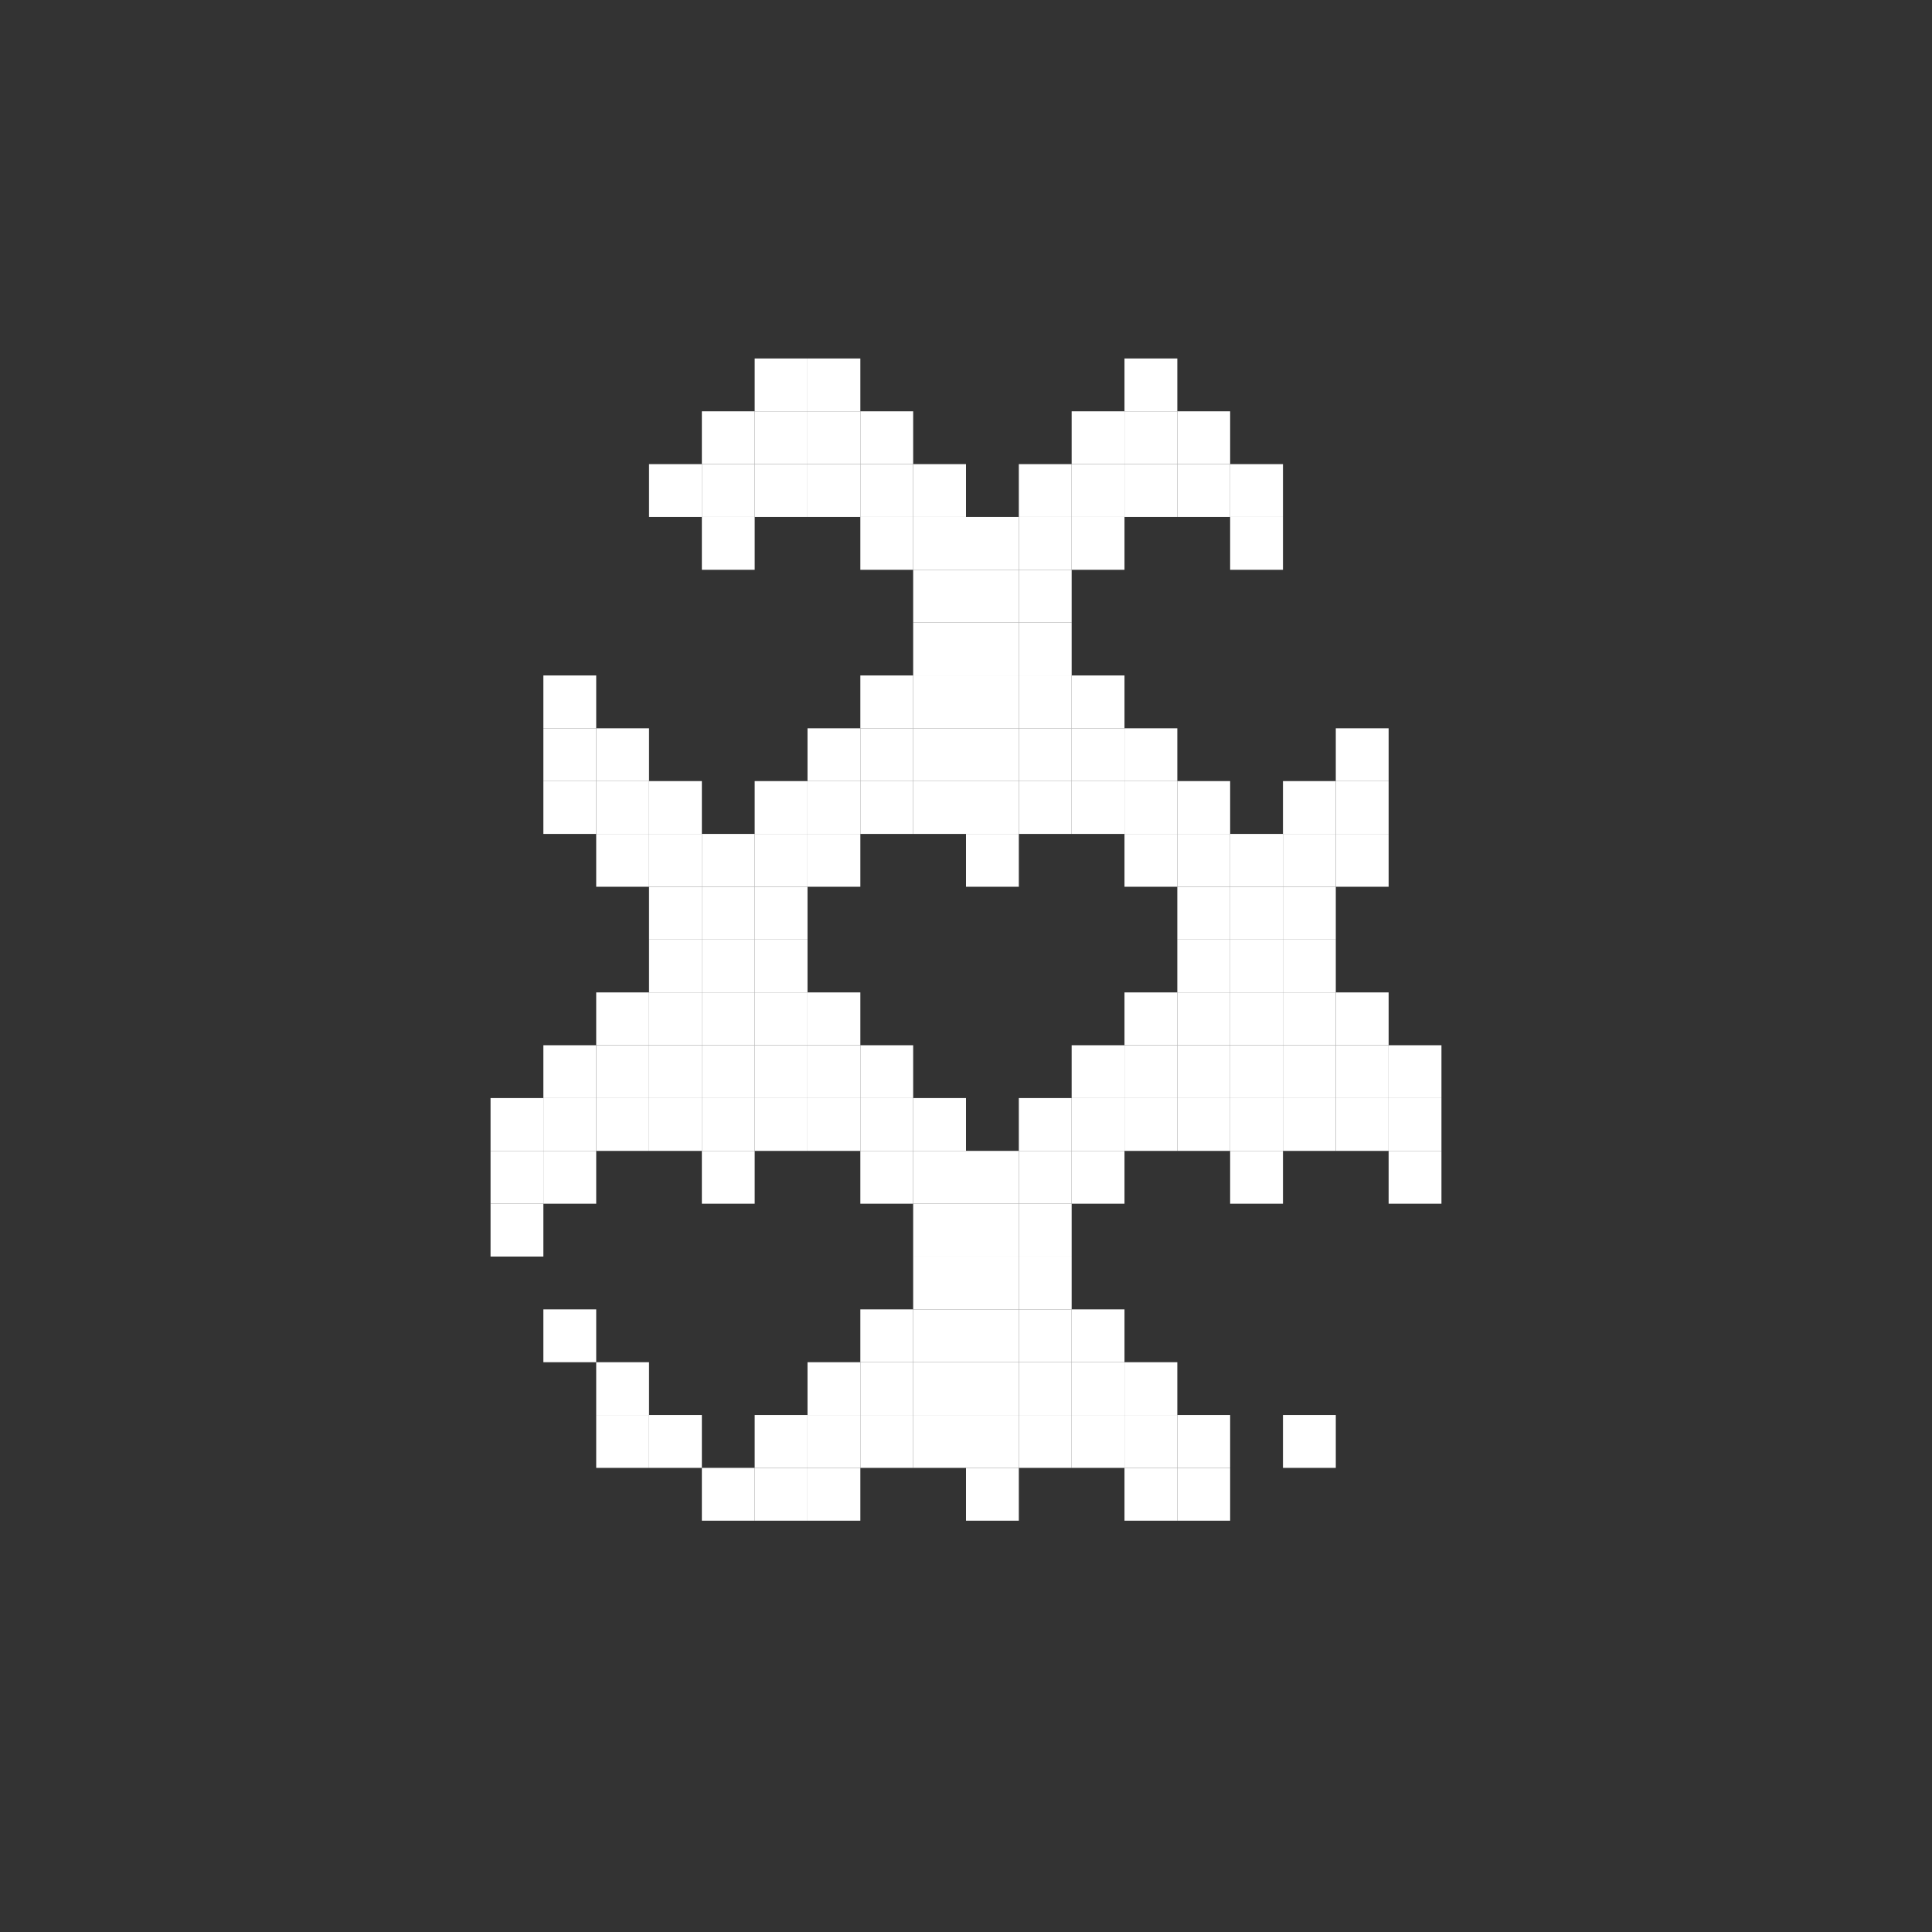 <svg width="1024" height="1024" viewBox="0 0 1024 1024" fill="none" xmlns="http://www.w3.org/2000/svg">
<rect x="0" y="0" width="1024" height="1024" fill="#333333" stroke="none"/>
<rect x="680" y="750" width="28" height="28" fill="white"/>
<rect x="372" y="274" width="28" height="28" fill="white"/>
<rect x="512" y="778" width="28" height="28" fill="white"/>
<rect x="288" y="694" width="28" height="28" fill="white"/>
<rect x="736" y="610" width="28" height="28" fill="white"/>
<rect x="260" y="638" width="28" height="28" fill="white"/>
<rect x="372" y="610" width="28" height="28" fill="white"/>
<rect x="316" y="722" width="28" height="28" fill="white"/>
<rect x="652" y="274" width="28" height="28" fill="white"/>
<rect x="596" y="190" width="28" height="28" fill="white"/>
<rect x="596" y="778" width="28" height="28" fill="white"/>
<rect x="624" y="778" width="28" height="28" fill="white"/>
<rect x="596" y="218" width="28" height="28" fill="white"/>
<rect x="624" y="218" width="28" height="28" fill="white"/>
<rect x="316" y="750" width="28" height="28" fill="white"/>
<rect x="344" y="750" width="28" height="28" fill="white"/>
<rect x="400" y="750" width="28" height="28" fill="white"/>
<rect x="428" y="750" width="28" height="28" fill="white"/>
<rect x="260" y="582" width="28" height="28" fill="white"/>
<rect x="288" y="582" width="28" height="28" fill="white"/>
<rect x="260" y="610" width="28" height="28" fill="white"/>
<rect x="288" y="610" width="28" height="28" fill="white"/>
<rect x="288" y="386" width="28" height="28" fill="white"/>
<rect x="316" y="386" width="28" height="28" fill="white"/>
<rect x="596" y="526" width="28" height="28" fill="white"/>
<rect x="624" y="526" width="28" height="28" fill="white"/>
<rect x="400" y="190" width="28" height="28" fill="white"/>
<rect x="428" y="190" width="28" height="28" fill="white"/>
<rect x="288" y="414" width="28" height="28" fill="white"/>
<rect x="316" y="414" width="28" height="28" fill="white"/>
<rect x="344" y="414" width="28" height="28" fill="white"/>
<rect x="344" y="246" width="28" height="28" fill="white"/>
<rect x="372" y="246" width="28" height="28" fill="white"/>
<rect x="400" y="246" width="28" height="28" fill="white"/>
<rect x="428" y="246" width="28" height="28" fill="white"/>
<rect x="456" y="246" width="28" height="28" fill="white"/>
<rect x="484" y="246" width="28" height="28" fill="white"/>
<rect x="540" y="246" width="28" height="28" fill="white"/>
<rect x="568" y="246" width="28" height="28" fill="white"/>
<rect x="596" y="246" width="28" height="28" fill="white"/>
<rect x="568" y="750" width="28" height="28" fill="white"/>
<rect x="596" y="750" width="28" height="28" fill="white"/>
<rect x="624" y="750" width="28" height="28" fill="white"/>
<rect x="484" y="750" width="28" height="28" fill="white"/>
<rect x="512" y="750" width="28" height="28" fill="white"/>
<rect x="372" y="778" width="28" height="28" fill="white"/>
<rect x="400" y="778" width="28" height="28" fill="white"/>
<rect x="428" y="778" width="28" height="28" fill="white"/>
<rect x="568" y="722" width="28" height="28" fill="white"/>
<rect x="596" y="722" width="28" height="28" fill="white"/>
<rect x="568" y="694" width="28" height="28" fill="white"/>
<rect x="288" y="554" width="28" height="28" fill="white"/>
<rect x="484" y="582" width="28" height="28" fill="white"/>
<rect x="652" y="610" width="28" height="28" fill="white"/>
<rect x="316" y="442" width="28" height="28" fill="white"/>
<rect x="512" y="442" width="28" height="28" fill="white"/>
<rect x="288" y="358" width="28" height="28" fill="white"/>
<rect x="456" y="274" width="28" height="28" fill="white"/>
<rect x="568" y="274" width="28" height="28" fill="white"/>
<rect x="624" y="414" width="28" height="28" fill="white"/>
<rect x="568" y="218" width="28" height="28" fill="white"/>
<rect x="624" y="246" width="28" height="28" fill="white"/>
<rect x="652" y="246" width="28" height="28" fill="white"/>
<rect x="540" y="750" width="28" height="28" fill="white"/>
<rect x="680" y="582" width="28" height="28" fill="white"/>
<rect x="708" y="582" width="28" height="28" fill="white"/>
<rect x="736" y="582" width="28" height="28" fill="white"/>
<rect x="680" y="554" width="28" height="28" fill="white"/>
<rect x="708" y="554" width="28" height="28" fill="white"/>
<rect x="736" y="554" width="28" height="28" fill="white"/>
<rect x="596" y="582" width="28" height="28" fill="white"/>
<rect x="624" y="582" width="28" height="28" fill="white"/>
<rect x="652" y="582" width="28" height="28" fill="white"/>
<rect x="596" y="554" width="28" height="28" fill="white"/>
<rect x="624" y="554" width="28" height="28" fill="white"/>
<rect x="456" y="554" width="28" height="28" fill="white"/>
<rect x="456" y="610" width="28" height="28" fill="white"/>
<rect x="428" y="582" width="28" height="28" fill="white"/>
<rect x="456" y="582" width="28" height="28" fill="white"/>
<rect x="428" y="386" width="28" height="28" fill="white"/>
<rect x="428" y="442" width="28" height="28" fill="white"/>
<rect x="400" y="414" width="28" height="28" fill="white"/>
<rect x="428" y="414" width="28" height="28" fill="white"/>
<rect x="456" y="694" width="28" height="28" fill="white"/>
<rect x="456" y="750" width="28" height="28" fill="white"/>
<rect x="428" y="722" width="28" height="28" fill="white"/>
<rect x="456" y="722" width="28" height="28" fill="white"/>
<rect x="568" y="554" width="28" height="28" fill="white"/>
<rect x="568" y="610" width="28" height="28" fill="white"/>
<rect x="540" y="582" width="28" height="28" fill="white"/>
<rect x="568" y="582" width="28" height="28" fill="white"/>
<rect x="708" y="386" width="28" height="28" fill="white"/>
<rect x="708" y="442" width="28" height="28" fill="white"/>
<rect x="680" y="414" width="28" height="28" fill="white"/>
<rect x="708" y="414" width="28" height="28" fill="white"/>
<rect x="596" y="386" width="28" height="28" fill="white"/>
<rect x="596" y="442" width="28" height="28" fill="white"/>
<rect x="568" y="414" width="28" height="28" fill="white"/>
<rect x="596" y="414" width="28" height="28" fill="white"/>
<rect x="652" y="554" width="28" height="28" fill="white"/>
<rect x="652" y="526" width="28" height="28" fill="white"/>
<rect x="680" y="526" width="28" height="28" fill="white"/>
<rect x="708" y="526" width="28" height="28" fill="white"/>
<rect x="624" y="498" width="28" height="28" fill="white"/>
<rect x="652" y="498" width="28" height="28" fill="white"/>
<rect x="680" y="498" width="28" height="28" fill="white"/>
<rect x="624" y="470" width="28" height="28" fill="white"/>
<rect x="652" y="470" width="28" height="28" fill="white"/>
<rect x="680" y="470" width="28" height="28" fill="white"/>
<rect x="624" y="442" width="28" height="28" fill="white"/>
<rect x="652" y="442" width="28" height="28" fill="white"/>
<rect x="680" y="442" width="28" height="28" fill="white"/>
<rect x="316" y="526" width="28" height="28" fill="white"/>
<rect x="344" y="526" width="28" height="28" fill="white"/>
<rect x="400" y="582" width="28" height="28" fill="white"/>
<rect x="400" y="554" width="28" height="28" fill="white"/>
<rect x="428" y="554" width="28" height="28" fill="white"/>
<rect x="316" y="582" width="28" height="28" fill="white"/>
<rect x="344" y="582" width="28" height="28" fill="white"/>
<rect x="372" y="582" width="28" height="28" fill="white"/>
<rect x="316" y="554" width="28" height="28" fill="white"/>
<rect x="344" y="554" width="28" height="28" fill="white"/>
<rect x="372" y="554" width="28" height="28" fill="white"/>
<rect x="372" y="526" width="28" height="28" fill="white"/>
<rect x="400" y="526" width="28" height="28" fill="white"/>
<rect x="428" y="526" width="28" height="28" fill="white"/>
<rect x="344" y="498" width="28" height="28" fill="white"/>
<rect x="372" y="498" width="28" height="28" fill="white"/>
<rect x="400" y="498" width="28" height="28" fill="white"/>
<rect x="344" y="470" width="28" height="28" fill="white"/>
<rect x="372" y="470" width="28" height="28" fill="white"/>
<rect x="400" y="470" width="28" height="28" fill="white"/>
<rect x="344" y="442" width="28" height="28" fill="white"/>
<rect x="372" y="442" width="28" height="28" fill="white"/>
<rect x="400" y="442" width="28" height="28" fill="white"/>
<rect x="484" y="666" width="28" height="28" fill="white"/>
<rect x="540" y="722" width="28" height="28" fill="white"/>
<rect x="540" y="694" width="28" height="28" fill="white"/>
<rect x="484" y="722" width="28" height="28" fill="white"/>
<rect x="512" y="722" width="28" height="28" fill="white"/>
<rect x="484" y="694" width="28" height="28" fill="white"/>
<rect x="512" y="694" width="28" height="28" fill="white"/>
<rect x="512" y="666" width="28" height="28" fill="white"/>
<rect x="540" y="666" width="28" height="28" fill="white"/>
<rect x="484" y="638" width="28" height="28" fill="white"/>
<rect x="512" y="638" width="28" height="28" fill="white"/>
<rect x="540" y="638" width="28" height="28" fill="white"/>
<rect x="484" y="610" width="28" height="28" fill="white"/>
<rect x="512" y="610" width="28" height="28" fill="white"/>
<rect x="540" y="610" width="28" height="28" fill="white"/>
<rect x="484" y="358" width="28" height="28" fill="white"/>
<rect x="540" y="414" width="28" height="28" fill="white"/>
<rect x="540" y="386" width="28" height="28" fill="white"/>
<rect x="484" y="414" width="28" height="28" fill="white"/>
<rect x="512" y="414" width="28" height="28" fill="white"/>
<rect x="484" y="386" width="28" height="28" fill="white"/>
<rect x="568" y="358" width="28" height="28" fill="white"/>
<rect x="568" y="386" width="28" height="28" fill="white"/>
<rect x="512" y="386" width="28" height="28" fill="white"/>
<rect x="512" y="358" width="28" height="28" fill="white"/>
<rect x="540" y="358" width="28" height="28" fill="white"/>
<rect x="484" y="330" width="28" height="28" fill="white"/>
<rect x="512" y="330" width="28" height="28" fill="white"/>
<rect x="540" y="330" width="28" height="28" fill="white"/>
<rect x="484" y="302" width="28" height="28" fill="white"/>
<rect x="512" y="302" width="28" height="28" fill="white"/>
<rect x="456" y="414" width="28" height="28" fill="white"/>
<rect x="456" y="386" width="28" height="28" fill="white"/>
<rect x="456" y="218" width="28" height="28" fill="white"/>
<rect x="400" y="218" width="28" height="28" fill="white"/>
<rect x="428" y="218" width="28" height="28" fill="white"/>
<rect x="372" y="218" width="28" height="28" fill="white"/>
<rect x="456" y="358" width="28" height="28" fill="white"/>
<rect x="540" y="302" width="28" height="28" fill="white"/>
<rect x="484" y="274" width="28" height="28" fill="white"/>
<rect x="512" y="274" width="28" height="28" fill="white"/>
<rect x="540" y="274" width="28" height="28" fill="white"/>
</svg>
